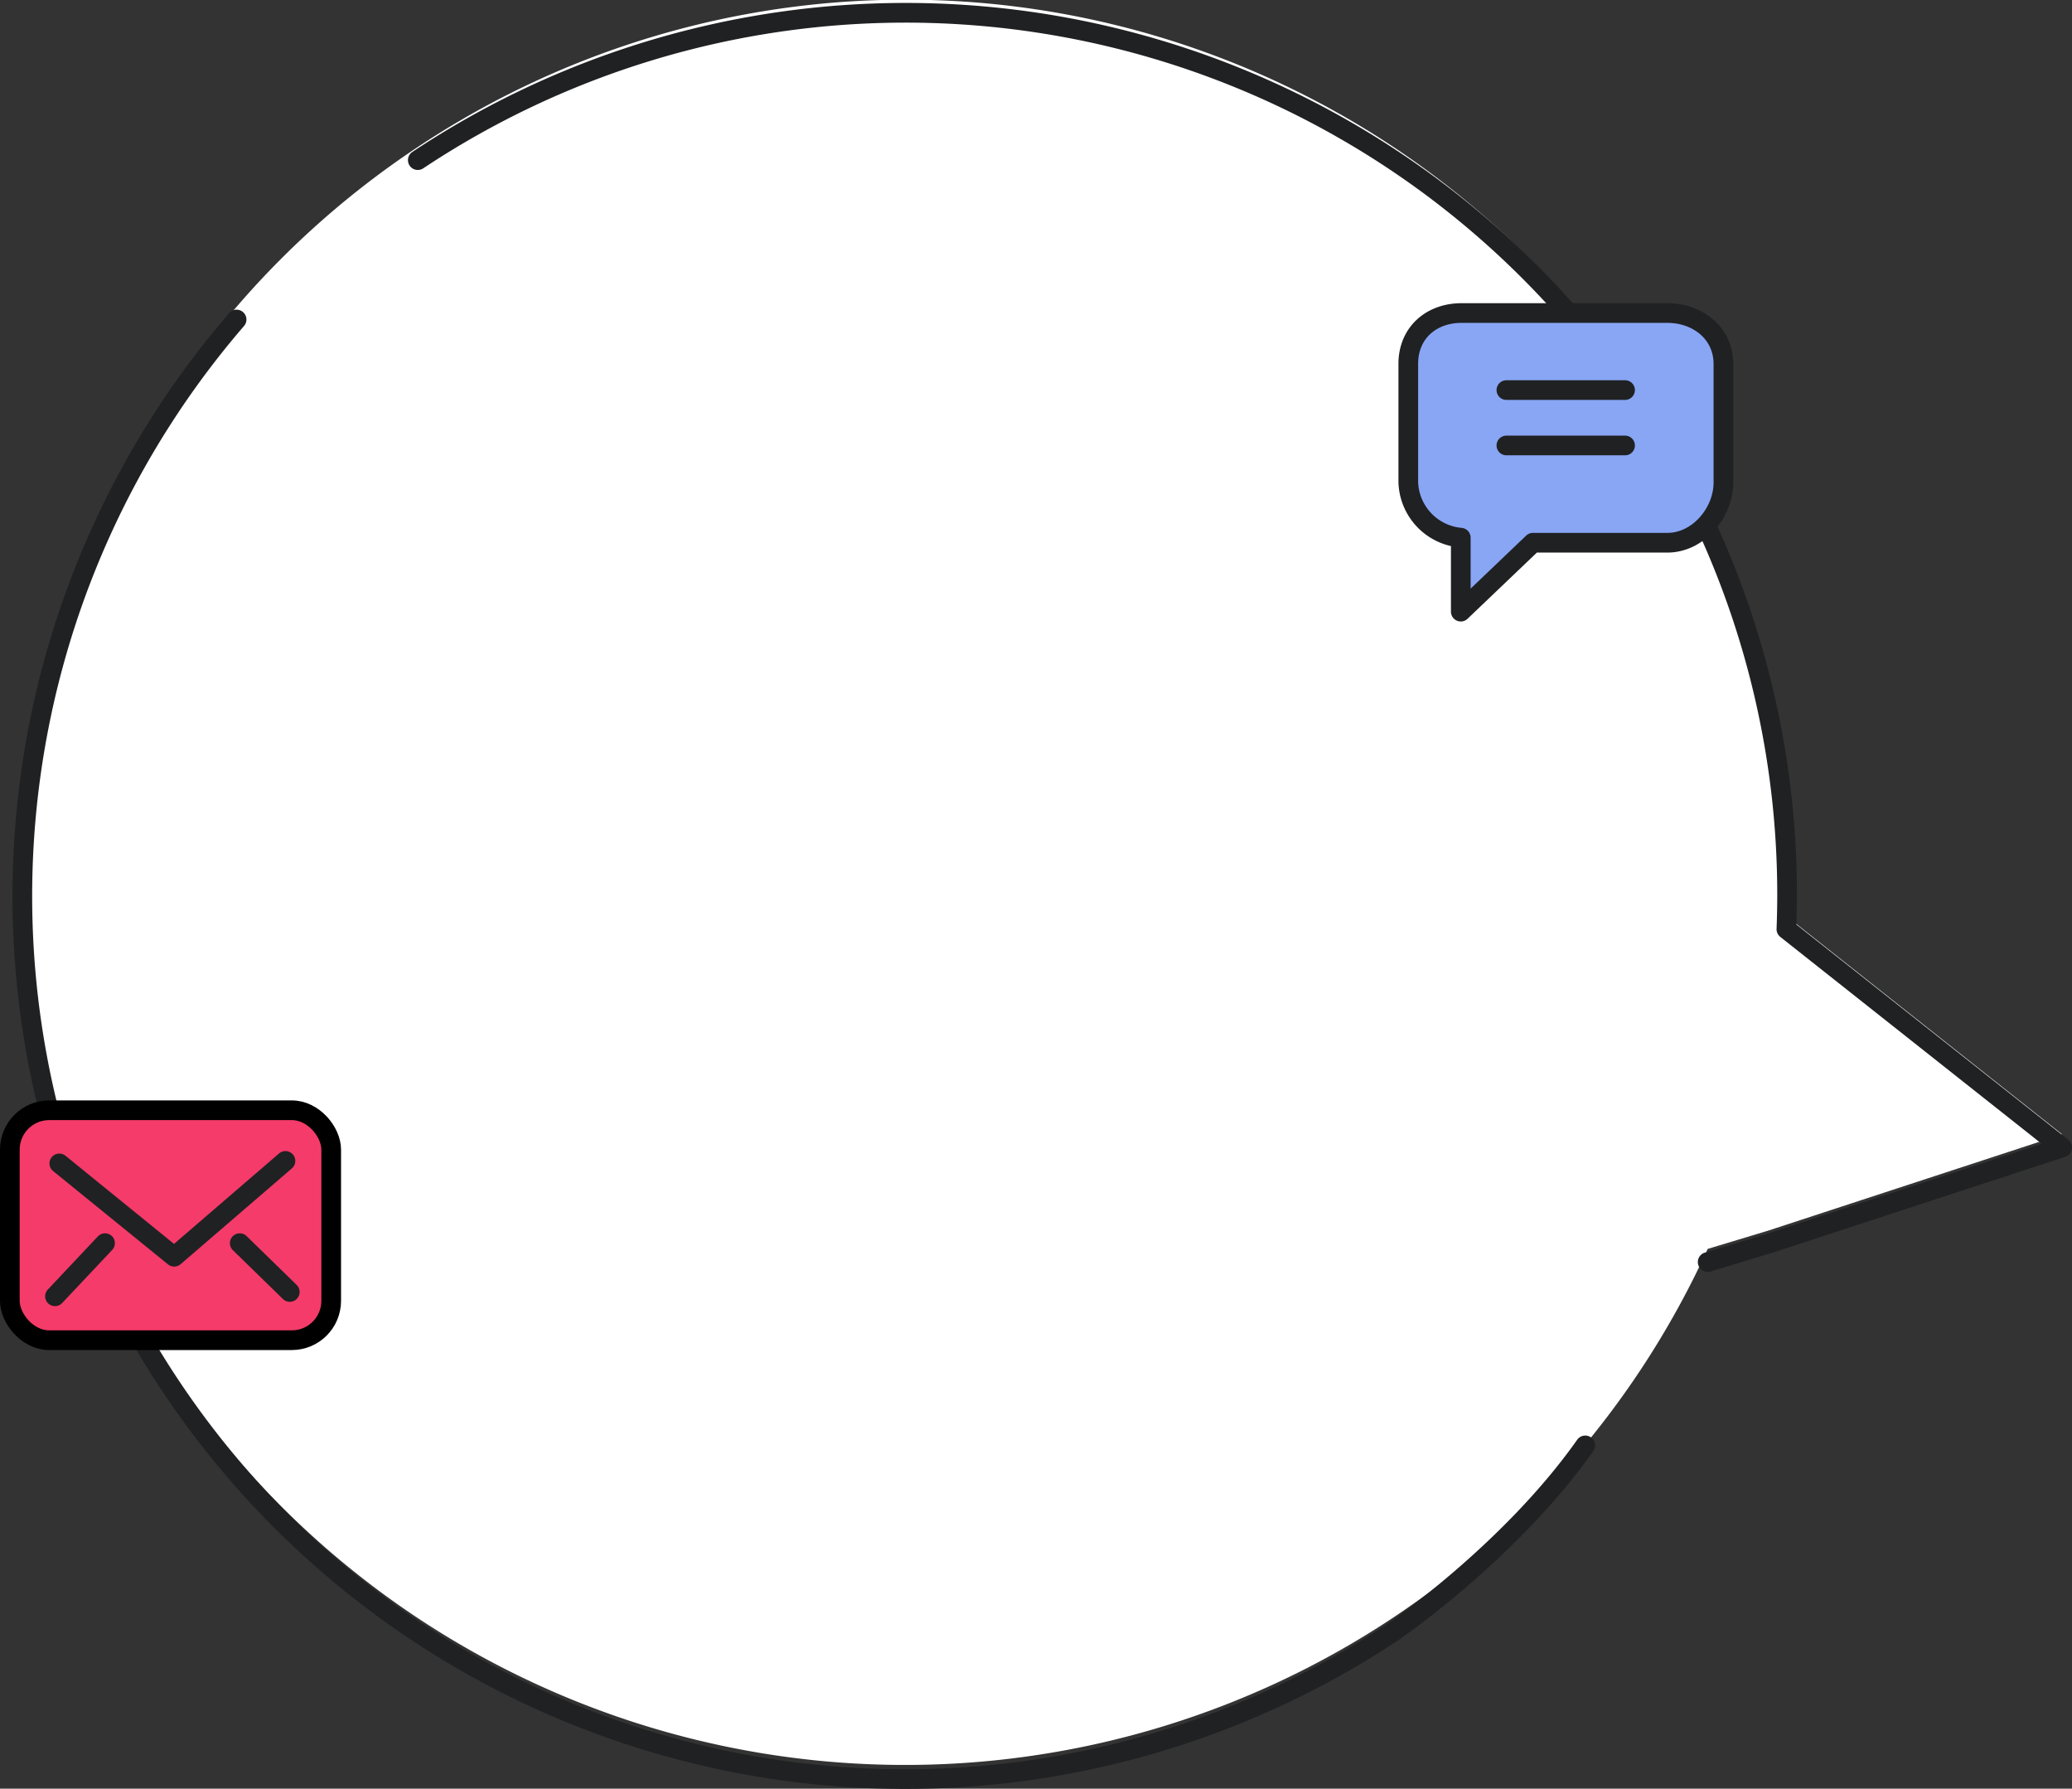 <svg id="Layer_1" data-name="Layer 1" xmlns="http://www.w3.org/2000/svg" viewBox="0 0 315.81 272.56"><rect x="0" y="0" width="315.81" height="272.56" fill="#333333" stroke="none"/><defs><style>.cls-1{fill:#fff;}.cls-2{fill:none;}.cls-2,.cls-3,.cls-5{stroke:#202123;stroke-linecap:round;stroke-linejoin:round;}.cls-2,.cls-3,.cls-4,.cls-5{stroke-width:3px;}.cls-3{fill:#89a6f5;}.cls-4{fill:#f53b69;stroke:#000;stroke-miterlimit:10;}.cls-5{fill:#33b0ef;}</style></defs><title>3_alrambg</title><path class="cls-1" d="M646.23,111.37a134.35,134.35,0,0,1,208.6,117.19l4.18,3.31,37.85,29.95L852,276.51l-9.17,2.77A134.46,134.46,0,1,1,646.23,111.37Z" transform="translate(-582.55 -88.97)"/><path class="cls-2" d="M618.61,137.66a134.54,134.54,0,0,0,176.23,200s17.86-12.17,29.33-28.44" transform="translate(-582.55 -88.97)"/><path class="cls-2" d="M646.23,113.37a134.35,134.35,0,0,1,208.6,117.19l4.18,3.31,37.85,29.95L852,278.51l-9.17,2.77" transform="translate(-582.55 -88.97)"/><path class="cls-3" d="M836.67,136.67H805.32c-4.66,0-8.12,3.06-8.12,7.72v18.09a8.77,8.77,0,0,0,8,8.42v11.27l11-10.5h20.5c4.66,0,8.53-4.53,8.53-9.19V144.39C845.2,139.73,841.33,136.67,836.67,136.67Z" transform="translate(-582.55 -88.97)"/><line class="cls-2" x1="229.6" y1="59.44" x2="247.69" y2="59.44"/><line class="cls-2" x1="229.6" y1="67.88" x2="247.69" y2="67.88"/><rect class="cls-1" x="584.05" y="258.15" width="48.98" height="35.04" rx="6" transform="translate(634.53 462.37) rotate(-180)"/><rect class="cls-4" x="584.05" y="258.15" width="48.98" height="35.04" rx="6" transform="translate(634.53 462.37) rotate(-180)"/><polyline class="cls-2" points="43.51 176.9 26.55 191.5 9.04 177.28"/><line class="cls-5" x1="36.54" y1="189.43" x2="44.17" y2="196.87"/><line class="cls-5" x1="16.01" y1="189.43" x2="8.38" y2="197.53"/></svg>